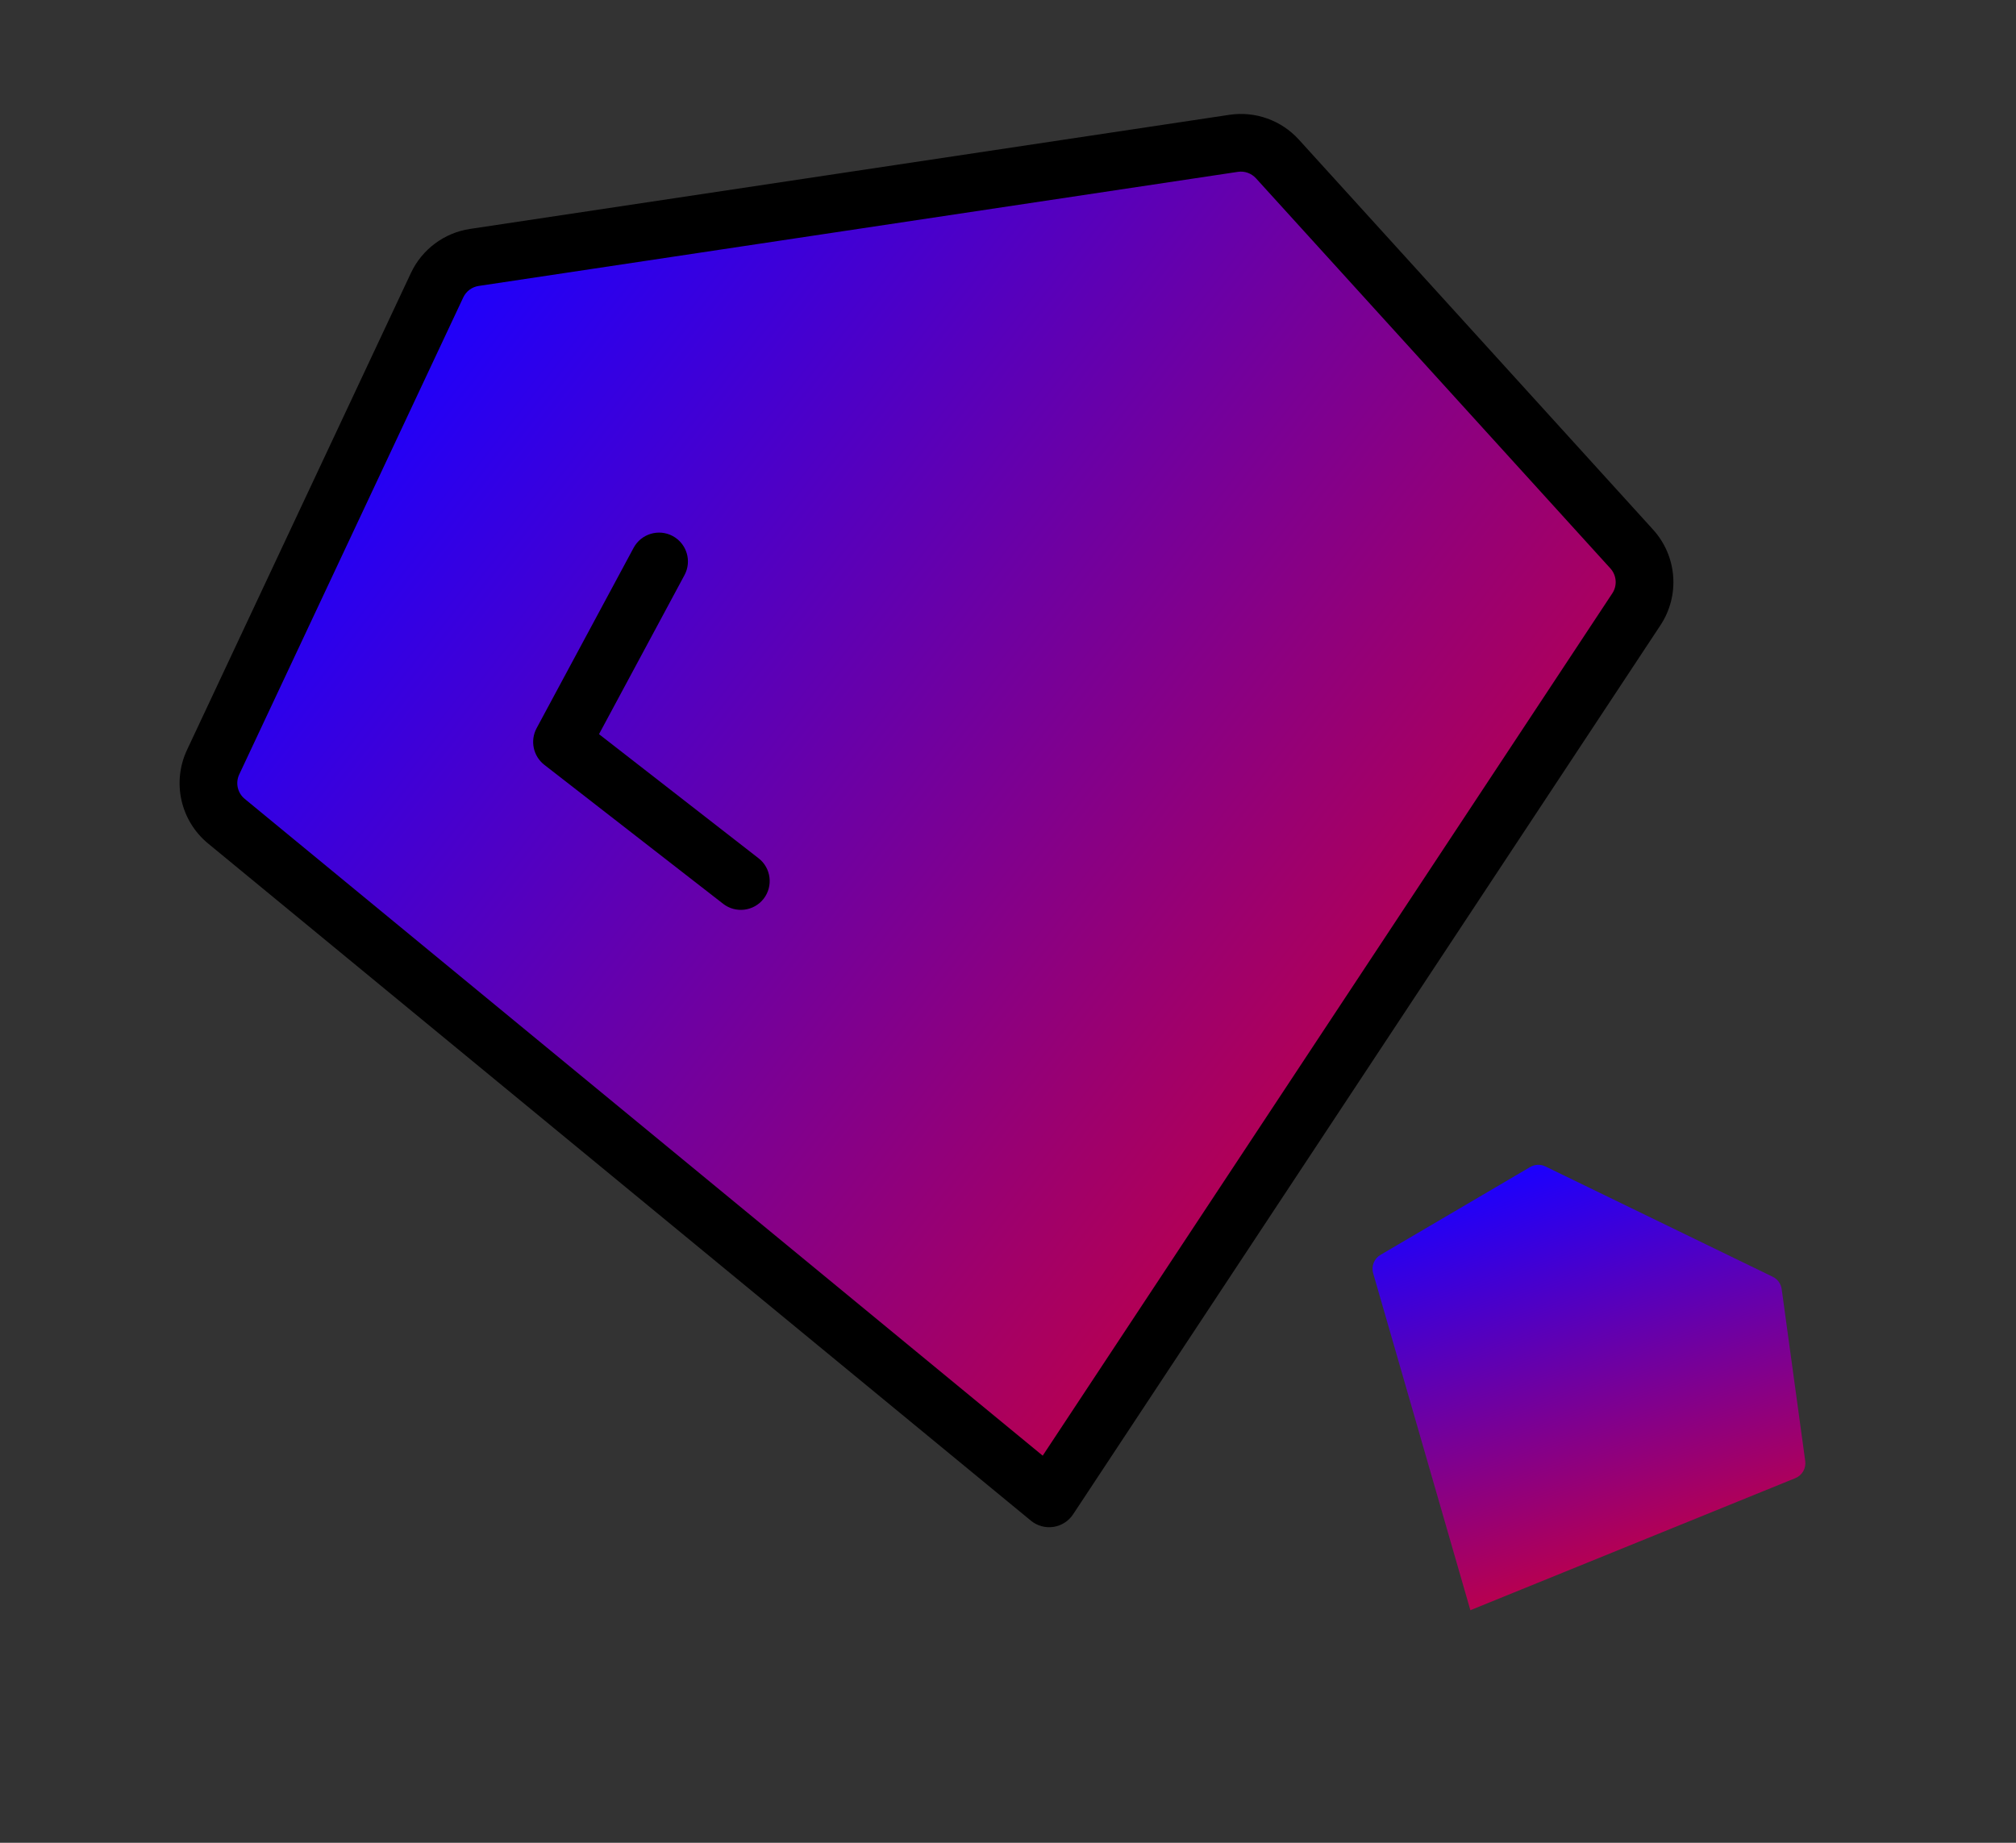 <?xml version="1.0" encoding="UTF-8" standalone="no"?>
<!DOCTYPE svg PUBLIC "-//W3C//DTD SVG 1.1//EN" "http://www.w3.org/Graphics/SVG/1.1/DTD/svg11.dtd">
<svg width="100%" height="100%" viewBox="0 0 35 32" version="1.1" xmlns="http://www.w3.org/2000/svg" xmlns:xlink="http://www.w3.org/1999/xlink" xml:space="preserve" xmlns:serif="http://www.serif.com/" style="fill-rule:evenodd;clip-rule:evenodd;stroke-linejoin:round;stroke-miterlimit:2;">
    <rect x="0" y="0" width="35" height="32" fill="#333333" stroke="none"/>
    <g transform="matrix(1.75,0,0,1.75,0,0)">
        <g id="Icons">
            <g id="Group" transform="matrix(0.805,-0.121,0.121,0.805,-1.672,0.22)">
                <g id="Shape">
                    <path d="M3.259,9.612L6.822,4.268C6.933,4.101 7.12,4 7.321,4L16.679,4C16.88,4 17.067,4.101 17.178,4.268L20.741,9.612C20.894,9.84 20.872,10.143 20.688,10.346L12,20L3.312,10.346C3.128,10.143 3.106,9.84 3.259,9.612Z" style="fill:url(#_Linear1);"/>
                    <path d="M2.966,9.417L6.529,4.073C6.706,3.808 7.003,3.649 7.321,3.649L16.679,3.649C16.997,3.649 17.294,3.808 17.471,4.073L21.034,9.417C21.275,9.779 21.241,10.258 20.95,10.582L12.261,20.235C12.195,20.309 12.1,20.352 12,20.352C11.9,20.352 11.805,20.309 11.739,20.235L3.05,10.582C2.759,10.258 2.725,9.779 2.966,9.417ZM3.551,9.807C3.488,9.902 3.497,10.027 3.573,10.111L12,19.474L20.427,10.111C20.503,10.027 20.512,9.902 20.449,9.807L16.885,4.463C16.839,4.394 16.762,4.352 16.679,4.352L7.321,4.352C7.238,4.352 7.161,4.394 7.115,4.463L3.551,9.807Z"/>
                    <path d="M9.658,11.758C9.792,11.898 9.786,12.121 9.646,12.255C9.505,12.389 9.282,12.383 9.149,12.243L7.245,10.243C7.127,10.118 7.116,9.927 7.218,9.789L8.715,7.789C8.831,7.634 9.052,7.602 9.207,7.718C9.363,7.835 9.395,8.055 9.278,8.211C9.278,8.211 7.96,9.973 7.96,9.973L9.658,11.758Z"/>
                </g>
            </g>
            <g transform="matrix(0.241,0.117,-0.117,0.241,14.035,9.754)">
                <g id="Group1" serif:id="Group">
                    <g id="Shape1" serif:id="Shape">
                        <path d="M3.259,9.612L6.822,4.268C6.933,4.101 7.12,4 7.321,4L16.679,4C16.88,4 17.067,4.101 17.178,4.268L20.741,9.612C20.894,9.84 20.872,10.143 20.688,10.346L12,20L3.312,10.346C3.128,10.143 3.106,9.84 3.259,9.612Z" style="fill:url(#_Linear2);"/>
                    </g>
                </g>
            </g>
        </g>
    </g>
    <defs>
        <linearGradient id="_Linear1" x1="0" y1="0" x2="1" y2="0" gradientUnits="userSpaceOnUse" gradientTransform="matrix(15,15.999,-14.475,13.571,7,4)"><stop offset="0" style="stop-color:white;stop-opacity:1"/><stop offset="0" style="stop-color:rgb(27,0,255);stop-opacity:1"/><stop offset="1" style="stop-color:rgb(255,0,0);stop-opacity:1"/></linearGradient>
        <linearGradient id="_Linear2" x1="0" y1="0" x2="1" y2="0" gradientUnits="userSpaceOnUse" gradientTransform="matrix(15,15.999,-14.475,13.571,7,4)"><stop offset="0" style="stop-color:white;stop-opacity:1"/><stop offset="0" style="stop-color:rgb(27,0,255);stop-opacity:1"/><stop offset="1" style="stop-color:rgb(255,0,0);stop-opacity:1"/></linearGradient>
    </defs>
</svg>
